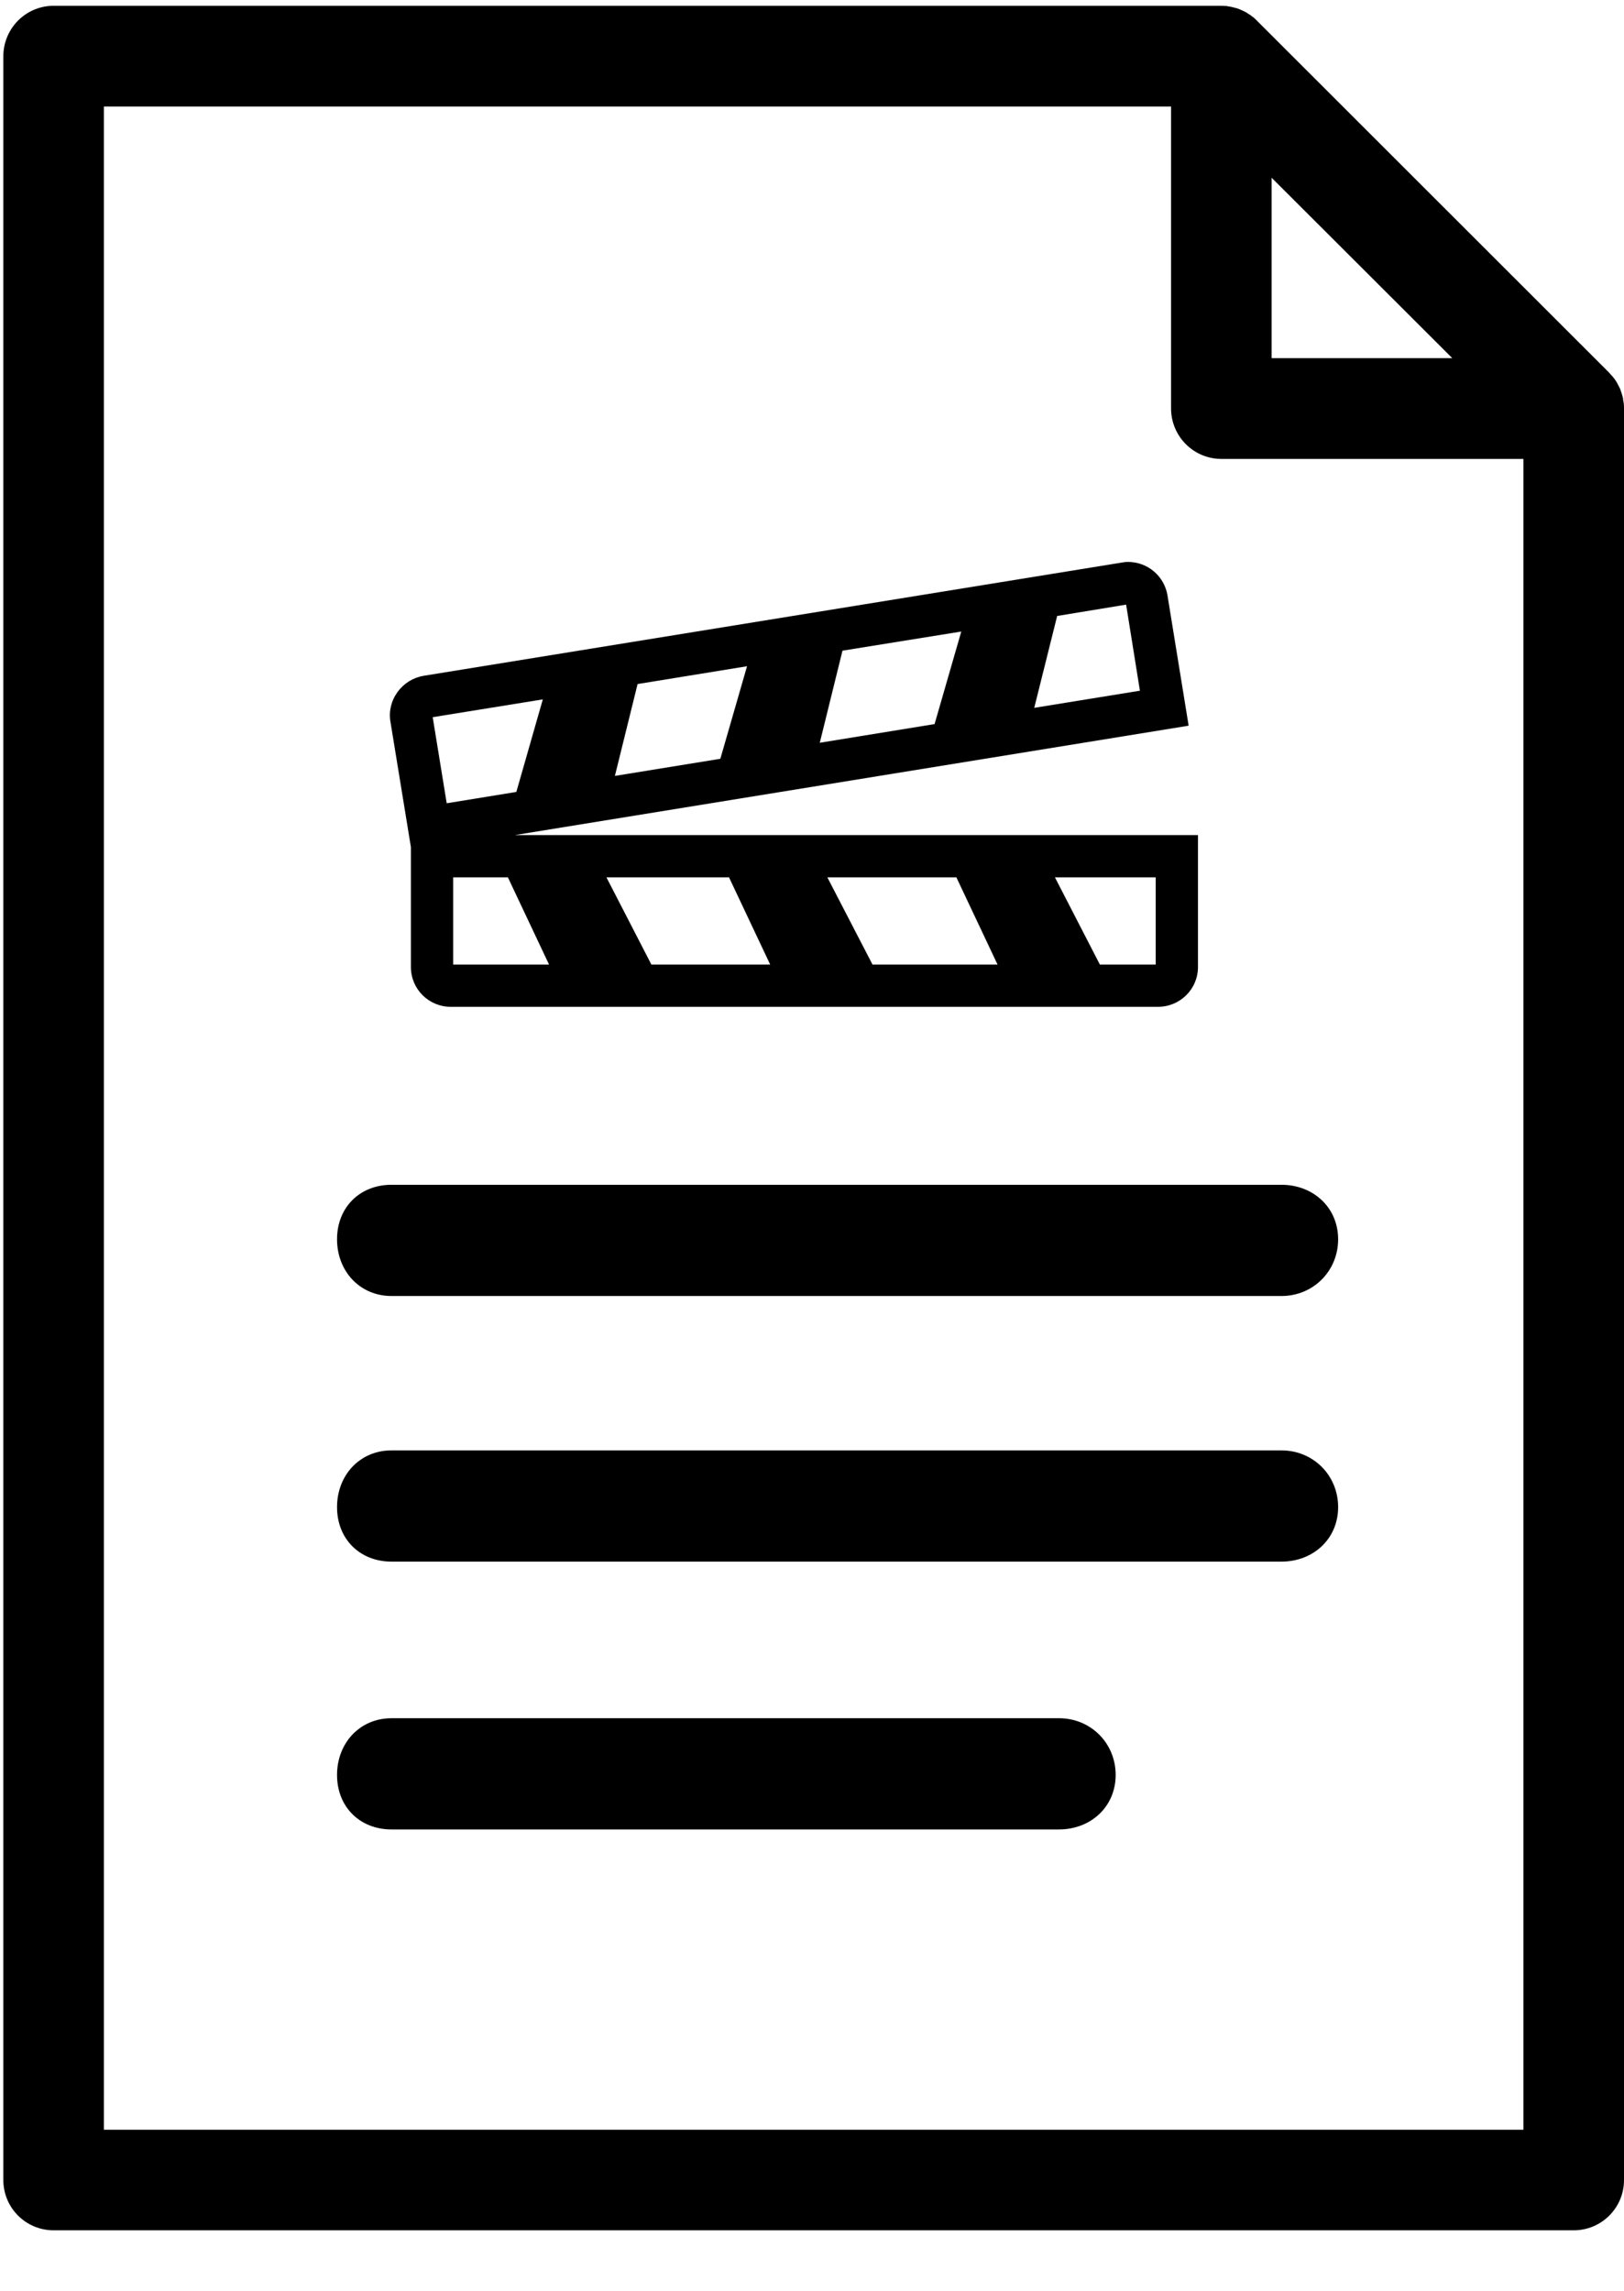 <?xml version="1.0" encoding="UTF-8" standalone="no"?>
<!DOCTYPE svg PUBLIC "-//W3C//DTD SVG 1.1//EN" "http://www.w3.org/Graphics/SVG/1.1/DTD/svg11.dtd">
<svg width="100%" height="100%" viewBox="0 0 73 103" version="1.1" xmlns="http://www.w3.org/2000/svg" xmlns:xlink="http://www.w3.org/1999/xlink" xml:space="preserve" xmlns:serif="http://www.serif.com/" style="fill-rule:evenodd;clip-rule:evenodd;stroke-linejoin:round;stroke-miterlimit:1.414;">
    <g transform="matrix(1,0,0,1,-1441,-7274)">
        <path d="M1513.99,7292.14C1514,7292.21 1514,7292.29 1514,7292.36L1514,7372C1514,7373.25 1512.99,7374.26 1511.74,7374.26L1443.41,7374.26C1442.16,7374.26 1441.15,7373.25 1441.15,7372L1441.15,7276.53C1441.15,7275.28 1442.16,7274.26 1443.41,7274.26L1495.9,7274.26C1495.98,7274.26 1496.05,7274.27 1496.13,7274.27C1496.18,7274.28 1496.24,7274.29 1496.29,7274.3C1496.31,7274.3 1496.33,7274.3 1496.35,7274.31C1496.41,7274.32 1496.47,7274.34 1496.54,7274.36C1496.55,7274.36 1496.55,7274.36 1496.56,7274.36C1496.62,7274.38 1496.69,7274.4 1496.75,7274.43C1496.75,7274.43 1496.76,7274.43 1496.77,7274.44C1496.83,7274.46 1496.88,7274.49 1496.94,7274.52C1496.95,7274.52 1496.96,7274.53 1496.97,7274.53C1497.02,7274.56 1497.07,7274.59 1497.11,7274.62C1497.13,7274.63 1497.14,7274.64 1497.16,7274.65C1497.2,7274.67 1497.24,7274.7 1497.28,7274.74C1497.3,7274.75 1497.32,7274.76 1497.34,7274.78C1497.38,7274.81 1497.42,7274.85 1497.46,7274.89C1497.47,7274.9 1497.49,7274.91 1497.5,7274.93L1513.34,7290.76C1513.35,7290.78 1513.36,7290.79 1513.38,7290.81C1513.41,7290.85 1513.45,7290.88 1513.49,7290.93C1513.5,7290.94 1513.51,7290.96 1513.53,7290.98C1513.56,7291.02 1513.59,7291.06 1513.62,7291.1C1513.63,7291.12 1513.64,7291.14 1513.65,7291.15C1513.68,7291.2 1513.71,7291.24 1513.73,7291.3C1513.74,7291.31 1513.74,7291.32 1513.75,7291.33C1513.78,7291.38 1513.8,7291.44 1513.83,7291.49C1513.83,7291.5 1513.83,7291.51 1513.84,7291.52C1513.86,7291.58 1513.88,7291.64 1513.9,7291.7C1513.9,7291.71 1513.9,7291.72 1513.91,7291.73C1513.93,7291.79 1513.94,7291.85 1513.96,7291.92C1513.96,7291.94 1513.96,7291.95 1513.96,7291.97C1513.97,7292.03 1513.98,7292.08 1513.99,7292.14ZM1498.16,7281.99L1498.16,7290.1L1506.28,7290.1L1498.16,7281.99ZM1445.67,7369.74L1509.48,7369.74L1509.48,7294.63L1495.9,7294.63C1494.65,7294.63 1493.64,7293.61 1493.64,7292.36L1493.64,7278.79L1445.67,7278.79L1445.67,7369.74ZM1488.6,7351.24C1490.03,7351.24 1491.15,7352.36 1491.15,7353.79C1491.15,7355.22 1490.03,7356.24 1488.6,7356.24L1458.6,7356.24C1457.17,7356.24 1456.15,7355.22 1456.15,7353.79C1456.15,7352.36 1457.17,7351.24 1458.6,7351.24L1488.6,7351.24ZM1458.6,7332.26C1457.17,7332.26 1456.15,7331.14 1456.15,7329.71C1456.15,7328.28 1457.17,7327.26 1458.6,7327.26L1498.6,7327.26C1500.03,7327.26 1501.15,7328.28 1501.15,7329.71C1501.15,7331.14 1500.03,7332.26 1498.6,7332.26L1458.6,7332.26ZM1458.6,7344.2C1457.17,7344.2 1456.15,7343.18 1456.15,7341.75C1456.15,7340.32 1457.17,7339.2 1458.6,7339.2L1498.6,7339.2C1500.03,7339.2 1501.15,7340.32 1501.15,7341.75C1501.15,7343.18 1500.03,7344.2 1498.6,7344.2L1458.6,7344.2ZM1458.87,7305.11C1459.15,7304.72 1459.57,7304.46 1460.04,7304.38L1491.42,7299.29C1491.51,7299.27 1491.61,7299.26 1491.7,7299.26C1492.59,7299.26 1493.34,7299.9 1493.48,7300.77L1494.43,7306.62L1494.32,7306.64L1464.14,7311.54L1494.85,7311.54L1494.85,7317.47C1494.85,7318.46 1494.05,7319.26 1493.05,7319.26L1461.26,7319.26C1460.27,7319.26 1459.47,7318.46 1459.47,7317.47L1459.47,7312.08L1458.55,7306.44C1458.47,7305.97 1458.59,7305.49 1458.87,7305.11ZM1492.95,7313.44L1488.42,7313.44L1490.44,7317.36L1492.95,7317.36L1492.95,7313.44ZM1483.99,7313.44L1478.19,7313.44L1480.22,7317.36L1485.84,7317.36L1483.99,7313.44ZM1473.77,7313.44L1468.26,7313.44L1470.28,7317.36L1475.62,7317.36L1473.77,7313.44ZM1461.37,7317.36L1465.68,7317.36L1463.83,7313.44L1461.37,7313.44L1461.37,7317.36ZM1488.52,7301.69L1487.49,7305.82L1492.24,7305.05L1491.62,7301.18L1488.52,7301.69ZM1478.87,7303.25L1477.85,7307.39L1483.01,7306.55L1484.21,7302.39L1478.87,7303.25ZM1469.66,7304.75L1468.64,7308.88L1473.38,7308.11L1474.58,7303.95L1469.66,7304.75ZM1465.4,7305.44L1460.45,7306.24L1461.08,7310.11L1464.21,7309.6L1465.4,7305.44Z" style="fill-rule:nonzero;"/>
    </g>
</svg>
